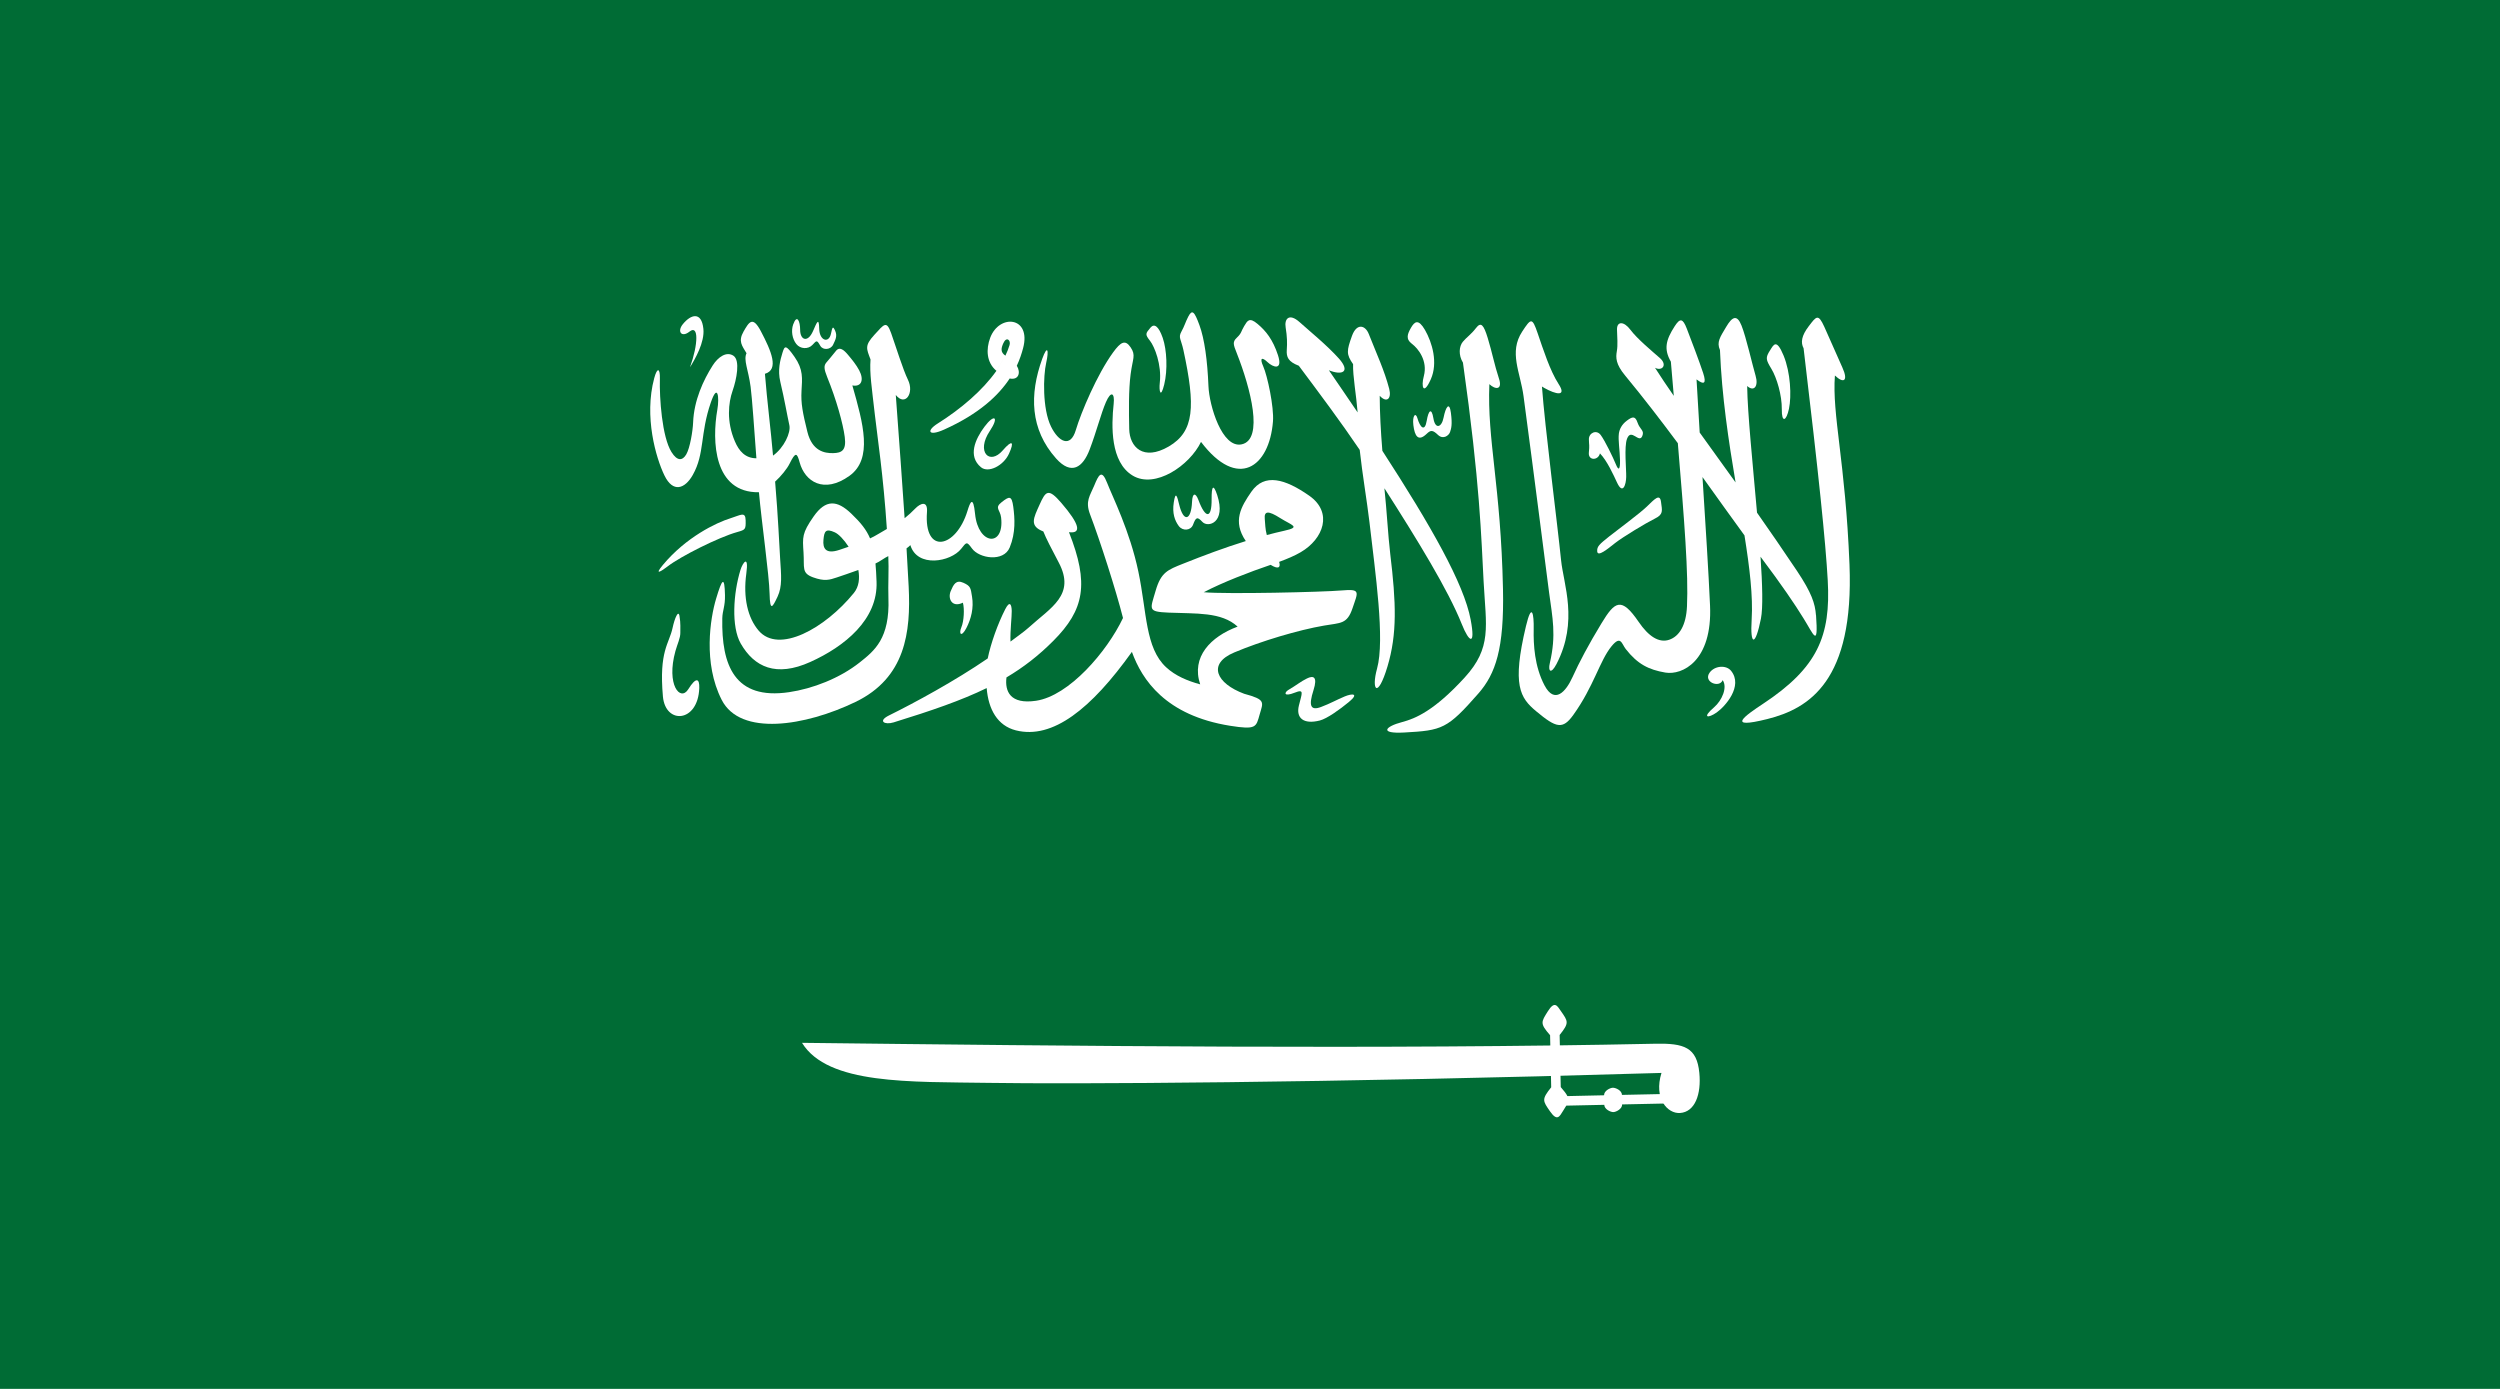 <?xml version="1.0" encoding="UTF-8" standalone="no"?>
<!-- Generator: Adobe Illustrator 18.0.0, SVG Export Plug-In . SVG Version: 6.00 Build 0)  -->
<!DOCTYPE svg  PUBLIC '-//W3C//DTD SVG 1.1//EN'  'http://www.w3.org/Graphics/SVG/1.1/DTD/svg11.dtd'>
<svg style="enable-background:new 0 0 144 80" xmlns="http://www.w3.org/2000/svg" xml:space="preserve" version="1.1" y="0px" x="0px" xmlns:xlink="http://www.w3.org/1999/xlink" viewBox="0 0 144 80">
<g id="KSA">
		<polygon points="144 80 144 0 0 0 0 80" fill="#006C35"/>
			<path d="m72.003 41.311" fill="#096"/>
			<path stroke-width=".16" d="m72.003 41.311" stroke="#000" fill="none"/>
			<path d="m39.745 21.152c0.477-1.33 0.504-2.477-0.03-2.051-0.456 0.365-0.73-0.005-0.382-0.43 0.457-0.565 1.077-0.75 1.182 0.271 0.08 0.774-0.475 1.735-0.77 2.21z" fill="#fff"/>
			<path d="m43.715 28.354c0.146 1.659 0.591 4.771 0.613 5.839 0.023 1.07 0.177 0.772 0.459 0.176 0.282-0.597 0.209-1.255 0.153-2.121-0.058-0.918-0.119-2.46-0.293-4.507 0.335-0.303 0.688-0.737 0.834-1.035 0.346-0.7 0.428-0.626 0.58-0.068 0.301 1.101 1.396 1.826 2.868 0.77 1.358-0.975 0.795-3.007 0.166-5.207 0.526 0.1 0.685-0.319 0.396-0.867-0.167-0.318-0.417-0.625-0.646-0.896-0.228-0.273-0.484-0.502-0.699-0.22-0.216 0.281-0.426 0.512-0.561 0.679-0.134 0.17-0.127 0.361 0.06 0.821 0.526 1.289 0.913 2.682 1.013 3.455 0.1 0.772-0.173 0.916-0.67 0.927-0.5 0.012-1.209-0.121-1.482-1.223-0.272-1.101-0.379-1.64-0.339-2.36 0.04-0.721 0.112-1.225-0.401-1.96-0.514-0.737-0.572-0.64-0.697-0.235-0.129 0.419-0.286 0.989-0.122 1.677 0.243 1.018 0.392 1.921 0.521 2.498 0.091 0.414-0.302 1.29-0.942 1.747-0.113-1.36-0.35-3.216-0.466-4.713 0.825-0.239 0.37-1.306-0.235-2.454-0.469-0.889-0.676-0.541-0.997 0.02-0.319 0.562-0.087 0.812 0.171 1.249-0.186 0.392 0.104 0.938 0.236 1.933 0.088 0.665 0.213 2.518 0.333 4.118-0.641 0-1.001-0.415-1.239-0.974-0.496-1.151-0.369-2.235-0.135-2.905 0.235-0.669 0.448-1.756 0.056-2.024-0.393-0.268-0.88 0.053-1.201 0.559-0.536 0.841-1.077 2.01-1.126 3.283-0.017 0.472-0.18 1.472-0.394 1.836-0.213 0.363-0.512 0.412-0.852-0.134-0.545-0.874-0.699-3.104-0.668-4.239 0.016-0.564-0.146-0.685-0.326-0.016-0.596 2.217 0.098 4.592 0.59 5.606 0.492 1.013 1.176 0.774 1.633-0.035 0.693-1.232 0.41-2.356 1.037-4.169 0.398-1.159 0.498-0.288 0.377 0.401-0.322 1.831-0.212 4.809 2.395 4.768z" fill="#fff"/>
			<path d="m45.689 18.683c-0.136 0.374-0.052 0.843 0.179 1.132 0.227 0.292 0.679 0.311 0.92 0.06 0.253-0.264 0.255-0.316 0.459 0.04 0.16 0.28 0.607 0.226 0.74-0.06 0.124-0.267 0.257-0.488 0.12-0.8-0.136-0.311-0.164-0.205-0.241 0.159-0.12 0.581-0.664 0.422-0.68-0.279-0.015-0.701-0.143-0.351-0.358 0.14-0.301 0.681-0.74 0.521-0.74-0.08 0-0.48-0.177-0.925-0.399-0.312z" fill="#fff"/>
			<path d="m38.188 32.535c1.32-1.585 3.055-2.427 3.899-2.687 0.577-0.18 0.851-0.403 0.862 0.122 0.011 0.526-0.009 0.543-0.488 0.677-1.074 0.3-3.264 1.404-3.999 1.973-0.363 0.281-0.815 0.563-0.274-0.085z" fill="#fff"/>
			<path d="m39.138 35.477c0.076 0.439 0.043 0.746 0.049 0.968 0.005 0.306-0.168 0.644-0.283 1.058-0.54 1.949 0.283 2.928 0.74 2.198 0.454-0.729 0.652-0.624 0.634-0.069-0.068 1.995-1.948 2.118-2.094 0.487-0.233-2.621 0.356-3.029 0.554-3.941 0.125-0.585 0.336-1.06 0.4-0.701z" fill="#fff"/>
			<path d="m48.88 31.492c-0.194 0.067-0.375 0.127-0.533 0.182-0.785 0.261-0.962-0.082-0.916-0.581 0.045-0.499 0.131-0.667 0.654-0.43 0.221 0.1 0.527 0.415 0.795 0.829l1.237-0.477c-0.21-0.502-0.541-0.912-1.077-1.425-0.828-0.795-1.48-0.834-2.174 0.157-0.681 0.974-0.639 1.194-0.583 2.079 0.056 0.884-0.122 1.183 0.548 1.428 0.669 0.244 0.955 0.144 1.365 0.008 0.312-0.104 0.756-0.255 1.244-0.431 0.088 0.483 0.039 0.958-0.256 1.323-1.672 2.056-4.333 3.525-5.49 2.165-0.623-0.734-0.897-1.891-0.707-3.279 0.156-1.13-0.207-0.632-0.336-0.214-0.414 1.338-0.539 3.277 0.016 4.244 0.781 1.357 2.036 1.949 4.009 1.058 1.975-0.891 3.897-2.444 3.813-4.621-0.014-0.396-0.033-0.742-0.062-1.05 0.22-0.088 0.532-0.335 0.739-0.425 0.04 0.738-0.021 1.654 0.007 2.421 0.087 2.325-0.807 3.031-1.646 3.697-1.159 0.921-2.722 1.521-4.08 1.72-3.14 0.462-3.897-1.558-3.843-4.254 0.008-0.448 0.169-0.688 0.155-1.331-0.024-1.144-0.168-0.947-0.512 0.203-0.335 1.119-0.758 3.704 0.321 5.822 1.077 2.118 4.816 1.516 7.703 0.125 2.886-1.391 3.197-4.018 3.069-6.635-0.036-0.693-0.077-1.428-0.124-2.214 0.091-0.064 0.166-0.128 0.22-0.187 0.398 1.318 2.322 0.975 2.928 0.212 0.306-0.387 0.314-0.442 0.62-0.02 0.418 0.579 1.824 0.799 2.176-0.058 0.351-0.855 0.291-1.681 0.204-2.343-0.089-0.663-0.23-0.608-0.665-0.268-0.437 0.342-0.09 0.424-0.035 0.888 0.201 1.72-1.32 1.6-1.5-0.206-0.109-1.096-0.286-0.68-0.439-0.174-0.654 2.146-2.52 2.56-2.331 0.065 0.052-0.699-0.398-0.491-0.671-0.208-0.193 0.202-0.401 0.389-0.617 0.562-0.135-2.019-0.305-4.346-0.509-7.098 0.542 0.68 1.077-0.106 0.702-0.873-0.29-0.591-0.707-1.95-0.971-2.692-0.266-0.741-0.4-0.518-0.967 0.103-0.568 0.621-0.455 0.785-0.219 1.418-0.059 0.811 0.07 1.584 0.253 3.204 0.13 1.152 0.494 3.545 0.688 6.558-0.285 0.158-0.687 0.42-0.968 0.543l-1.235 0.48z" fill="#fff"/>
			<path d="m55.462 34.714c0.1 0.348 0.059 1.068-0.082 1.403-0.175 0.417-0.002 0.602 0.279 0.067 0.282-0.541 0.437-1.172 0.33-1.815-0.081-0.491-0.068-0.608-0.498-0.801-0.428-0.193-0.57 0.104-0.729 0.476-0.186 0.443 0.077 0.977 0.7 0.67z" fill="#fff"/>
			<path d="m56.703 24.583c-0.529 0.712-0.97 1.691-0.199 2.33 0.423 0.352 1.298-0.084 1.615-0.783 0.317-0.697 0.188-0.823-0.363-0.185-0.756 0.874-1.549 0.088-0.744-1.119 0.559-0.838 0.255-1.002-0.309-0.243z" fill="#fff"/>
			<path d="m57.911 20.486c0.096-0.202 0.178-0.407 0.24-0.612 0.084-0.27-0.176-0.521-0.36-0.103-0.126 0.285-0.177 0.515 0.12 0.715l-0.518 0.873c-0.579-0.486-0.604-1.244-0.357-1.904 0.524-1.394 2.38-1.228 1.895 0.597-0.08 0.304-0.191 0.647-0.363 1.016 0.238 0.385 0.115 0.841-0.41 0.733-0.641 0.974-1.756 2.035-3.776 2.942-0.904 0.407-1.05 0.078-0.366-0.352 1.344-0.846 2.578-1.901 3.378-3.032l0.517-0.873z" fill="#fff"/>
			<path d="m60.03 20.675c-0.738 2.052-0.701 4.048 0.8 5.732 0.884 0.989 1.542 0.519 1.934-0.515 0.393-1.032 0.649-2.061 0.938-2.73 0.292-0.672 0.514-0.533 0.445 0.101-0.138 1.275-0.193 3.357 1.097 4.132 1.288 0.773 3.271-0.572 3.934-1.942 2.104 2.782 3.936 1.471 4.145-1.178 0.066-0.831-0.324-2.641-0.557-3.162-0.232-0.522-0.066-0.552 0.244-0.254 0.312 0.298 0.896 0.507 0.601-0.401-0.297-0.905-0.694-1.396-1.176-1.801-0.478-0.404-0.584-0.182-0.771 0.127s-0.142 0.403-0.414 0.658c-0.271 0.255-0.213 0.393-0.007 0.914 0.789 2.003 1.564 4.959 0.279 5.238-1.13 0.246-1.871-2.228-1.915-3.36-0.06-1.467-0.226-2.709-0.519-3.505-0.293-0.797-0.418-0.928-0.648-0.484-0.158 0.307-0.209 0.529-0.396 0.866-0.185 0.335-0.016 0.428 0.119 1.045 0.705 3.251 0.636 4.696-0.84 5.56-1.476 0.861-2.258 0.024-2.28-1.001-0.021-1.022-0.038-2.242 0.081-3.159 0.118-0.916 0.314-1.084 0.001-1.549-0.313-0.463-0.571-0.314-1.013 0.295-0.923 1.274-1.836 3.435-2.147 4.475-0.31 1.04-0.995 0.673-1.426-0.207-0.503-1.023-0.45-2.927-0.279-3.668 0.169-0.744 0.076-1.073-0.23-0.227z" fill="#fff"/>
			<path d="m66.269 18.87c-0.293 0.345-0.322 0.386-0.025 0.765 0.256 0.328 0.677 1.373 0.561 2.4-0.057 0.498 0.05 0.949 0.254 0.113 0.205-0.836 0.152-1.996-0.085-2.684-0.237-0.685-0.491-0.847-0.705-0.594z" fill="#fff"/>
			<path d="m72.968 30.818c0.332-0.089 0.669-0.172 1.006-0.247 0.983-0.218 0.437-0.305-0.238-0.732-0.673-0.429-0.932-0.423-0.885 0.056 0.028 0.277 0.019 0.554 0.117 0.923l-1.21 0.347c-0.778-1.142-0.272-1.983 0.321-2.841 0.753-1.086 1.941-0.743 3.328 0.225 1.385 0.967 0.827 2.492-0.486 3.258-0.35 0.205-0.776 0.385-1.242 0.556 0.104 0.347-0.061 0.438-0.49 0.172-1.179 0.399-2.776 1.011-3.852 1.578 1.33 0.12 6.853-0.008 7.957-0.104 1.105-0.098 0.924 0.09 0.613 1.021-0.312 0.929-0.676 0.838-1.64 1.004-1.47 0.252-3.6 0.885-5.171 1.546-1.575 0.661-1.032 1.787 0.567 2.381 1.263 0.342 1.098 0.475 0.892 1.198-0.205 0.725-0.189 0.887-1.702 0.646-3.714-0.593-5.075-2.649-5.655-4.257-2.341 3.278-4.563 5.056-6.684 4.521-1.06-0.268-1.583-1.21-1.681-2.435-1.462 0.713-3.176 1.301-5.36 1.976-0.514 0.158-0.932-0.071-0.267-0.4 1.479-0.73 3.802-1.991 5.687-3.283 0.178-0.87 0.576-1.988 1.01-2.839 0.248-0.484 0.364-0.303 0.373 0.103 0.007 0.336-0.097 1.155-0.072 1.765 0.367-0.276 0.812-0.592 1.041-0.801 1.288-1.171 2.725-1.882 1.738-3.753-0.422-0.803-0.73-1.387-0.887-1.789-0.818-0.315-0.568-0.762-0.216-1.545 0.351-0.782 0.501-0.975 1.251-0.101 1.061 1.231 1.183 1.783 0.442 1.688 1.171 2.964 0.889 4.463-0.899 6.256-0.85 0.854-1.723 1.529-2.701 2.109-0.1 0.795 0.206 1.568 1.704 1.345 1.903-0.284 4.084-2.825 5.008-4.768-0.41-1.618-1.334-4.489-1.896-5.965-0.293-0.77-0.005-1.07 0.241-1.667 0.246-0.595 0.422-0.968 0.735-0.163 0.313 0.806 1.313 2.777 1.806 5.13 0.493 2.35 0.391 4.382 1.595 5.5 0.538 0.5 1.239 0.79 1.965 0.988-0.529-1.582 0.603-2.748 2.156-3.326-0.938-0.859-2.393-0.737-3.978-0.806-1.226-0.054-1.057-0.177-0.746-1.254 0.309-1.077 0.704-1.213 1.582-1.563 1.17-0.468 2.377-0.921 3.612-1.304l1.211-0.349z" fill="#fff"/>
			<path d="m67.61 28.936c-0.099 0.631 0.059 1.051 0.286 1.361 0.229 0.308 0.696 0.268 0.825-0.077 0.161-0.427 0.241-0.479 0.535-0.16 0.318 0.349 1.381 0.062 0.854-1.546-0.219-0.66-0.328-0.524-0.321 0.239 0.012 1.144-0.356 1.135-0.762 0.042-0.157-0.421-0.344-0.427-0.366 0.119-0.046 1.065-0.485 1.199-0.738 0.16-0.117-0.487-0.208-0.824-0.313-0.138z" fill="#fff"/>
			<path d="m81.271 18.883c-0.196 0.344-0.322 0.643 0.057 0.922 0.365 0.269 0.917 0.985 0.687 1.849-0.175 0.648-0.016 1.131 0.399 0.194 0.423-0.95 0.086-2.111-0.336-2.844-0.375-0.647-0.593-0.495-0.807-0.121z" fill="#fff"/>
			<path d="m84.711 35.694c-0.389-2.068-2.274-5.389-5.087-9.727-0.092-1.13-0.15-2.217-0.152-3.171 0.398 0.434 0.696 0.178 0.547-0.399-0.285-1.085-0.707-1.967-1.176-3.157-0.205-0.521-0.698-0.638-0.967 0.103-0.312 0.865-0.337 1.06 0.062 1.632-0.021 0.686 0.184 1.78 0.262 2.78-0.479-0.722-1.14-1.661-1.656-2.427 0.782 0.314 1.257 0.084 0.576-0.678-0.682-0.761-1.657-1.551-2.26-2.093-0.602-0.54-0.891-0.202-0.805 0.312 0.084 0.516 0.093 0.885 0.064 1.291-0.027 0.406 0.079 0.672 0.693 0.907 1.184 1.586 2.408 3.218 3.508 4.846 0.152 1.402 0.414 2.92 0.561 4.159 0.338 2.928 0.9 6.768 0.438 8.438-0.342 1.236 0.028 1.78 0.598-0.113 0.567-1.895 0.501-3.67 0.162-6.485-0.133-1.125-0.199-2.498-0.337-3.789 1.93 3.02 3.672 5.86 4.458 7.828 0.422 1.06 0.803 1.287 0.511-0.257z" fill="#fff"/>
			<path d="m81.64 24.078c0.154 0.54 0.428 0.829 0.54 0.155 0.098-0.592 0.277-0.781 0.384-0.138 0.105 0.644 0.474 0.544 0.588-0.049 0.117-0.594 0.332-0.948 0.42-0.267 0.089 0.68 0.02 0.903-0.049 1.107-0.07 0.204-0.398 0.451-0.698 0.162-0.303-0.288-0.416-0.284-0.648-0.06-0.488 0.471-0.69 0.135-0.767-0.5-0.068-0.55 0.13-0.756 0.23-0.41z" fill="#fff"/>
			<path d="m74.215 39.738c0.481-0.281 0.709-0.486 1.065-0.658 0.355-0.175 0.635-0.131 0.375 0.683-0.287 0.892-0.168 1.185 0.434 0.96 0.551-0.206 0.879-0.406 1.373-0.611 0.403-0.167 0.861-0.195 0.228 0.327-0.517 0.427-1.249 0.953-1.666 1.061-0.936 0.24-1.386-0.137-1.208-0.86 0.178-0.724 0.326-0.967-0.237-0.743-0.659 0.262-0.61-0.016-0.364-0.159z" fill="#fff"/>
			<path d="m85.787 22.127c0.34 0.324 0.783 0.351 0.546-0.344-0.235-0.697-0.401-1.541-0.639-2.311-0.237-0.771-0.39-0.951-0.678-0.576-0.286 0.375-0.541 0.528-0.758 0.791s-0.26 0.765 0.008 1.202c0.986 6.981 1.053 10.06 1.191 12.63 0.139 2.572 0.489 3.78-1.098 5.513-1.76 1.92-2.842 2.36-3.6 2.56-0.983 0.259-1.327 0.679 0.12 0.601 2.2-0.121 2.479-0.2 4.272-2.244 0.993-1.132 1.494-2.578 1.421-6.01-0.126-5.976-0.918-8.58-0.785-11.812z" fill="#fff"/>
			<path d="m88.966 22.354c0.636 0.355 1.303 0.525 0.807-0.239s-0.892-2.011-1.206-2.926c-0.314-0.916-0.381-0.865-0.887-0.093-0.786 1.198-0.108 2.336 0.078 3.738 0.66 4.931 1.292 9.957 1.467 11.277 0.199 1.49 0.426 2.453 0.044 4.087-0.115 0.487 0.076 0.646 0.387 0.047 1.277-2.464 0.4-4.59 0.261-5.984-0.212-2.1-0.939-7.73-1.101-9.997" fill="#fff"/>
			<path d="m92.157 26.114c-0.102 0.426-0.684 0.423-0.639-0.04s0.009-0.397 0.002-0.767c-0.009-0.369 0.432-0.581 0.678-0.255 0.246 0.327 0.725 1.316 0.88 1.701s0.246 0.293 0.235-0.245c-0.014-0.608-0.115-1.152-0.066-1.533 0.033-0.241 0.155-0.519 0.465-0.749 0.309-0.227 0.475-0.286 0.61 0.116 0.138 0.404 0.409 0.442 0.275 0.771-0.187 0.463-0.637-0.483-0.88 0.16-0.175 0.465-0.036 1.777-0.048 2.202-0.008 0.424-0.189 1.05-0.526 0.324-0.213-0.455-0.57-1.252-0.986-1.685z" fill="#fff"/>
			<path d="m91.999 31.753c-0.016-0.28 0.122-0.399 0.698-0.86 0.441-0.351 1.72-1.292 2.154-1.707 0.433-0.416 0.758-0.791 0.824-0.276 0.066 0.516 0.151 0.714-0.358 0.964-0.512 0.252-1.844 1.059-2.279 1.4-0.435 0.34-1.019 0.838-1.039 0.479z" fill="#fff"/>
			<path d="m104.6 35.436c-0.052-0.682-0.253-1.289-1.087-2.542-0.806-1.203-1.575-2.32-2.309-3.365-0.244-2.779-0.548-5.74-0.567-7.294 0.395 0.352 0.664 0.013 0.485-0.592-0.18-0.604-0.546-2.23-0.81-2.889-0.262-0.659-0.536-0.515-0.884 0.074s-0.562 0.87-0.358 1.336c0.104 2.655 0.5 5.249 0.899 7.625-0.736-1.03-1.427-1.982-2.067-2.874-0.062-1.021-0.123-2.048-0.182-3.062 0.423 0.324 0.589 0.264 0.381-0.367-0.207-0.634-0.707-1.951-0.941-2.555-0.233-0.604-0.391-0.619-0.703-0.132-0.498 0.775-0.637 1.304-0.215 2.034 0.058 0.682 0.113 1.338 0.168 1.969-0.391-0.562-0.751-1.101-1.082-1.617 0.41 0.213 0.734-0.164 0.282-0.561-0.452-0.396-1.316-1.115-1.695-1.625-0.381-0.509-0.786-0.499-0.776-0.02 0.01 0.442 0.057 0.885-0.01 1.254-0.066 0.371-0.061 0.749 0.474 1.393 1.072 1.298 2.095 2.632 3.04 3.903 0.387 4.575 0.614 7.532 0.527 9.399-0.049 1.09-0.442 1.726-1.029 1.924-0.586 0.195-1.186-0.196-1.756-1.033-0.998-1.459-1.367-1.189-2.139 0.083-0.749 1.233-1.281 2.241-1.669 3.098s-1.036 1.573-1.613 0.478-0.642-2.348-0.624-3.234c0.02-0.885-0.109-1.585-0.446-0.175-0.812 3.413-0.337 4.126 0.585 4.896 1.164 0.972 1.531 1.07 2.145 0.213 1.183-1.648 1.521-3.132 2.204-3.958 0.532-0.646 0.575-0.142 0.815 0.166 0.683 0.871 1.318 1.189 2.279 1.354 0.965 0.165 2.717-0.648 2.576-3.856-0.086-1.944-0.255-4.576-0.435-7.405 0.936 1.299 1.757 2.463 2.418 3.36 0.297 1.859 0.497 3.508 0.414 4.844-0.097 1.552 0.218 1.546 0.534-0.049 0.124-0.627 0.086-1.955-0.023-3.566 1.235 1.644 1.969 2.727 2.477 3.551 0.58 0.926 0.86 1.758 0.72-0.183z" fill="#fff"/>
			<path d="m101.95 20.186c-0.267 0.421-0.237 0.531 0.078 1.051 0.316 0.519 0.615 1.536 0.604 2.34-0.011 0.802 0.264 0.685 0.414-0.036 0.15-0.724 0.094-2.079-0.314-3.067-0.41-0.988-0.57-0.625-0.78-0.288z" fill="#fff"/>
			<path d="m105.69 21.628c0.51 0.487 0.782 0.316 0.434-0.452s-0.697-1.59-1.046-2.357c-0.35-0.768-0.456-0.601-0.888-0.037-0.431 0.562-0.477 0.95-0.303 1.279 0.876 7.344 1.268 11.156 1.391 13.367 0.181 3.207-0.586 5.034-3.724 7.109-1.037 0.688-2.183 1.486 0.241 0.881 2.423-0.605 5.004-2.206 4.736-8.902-0.24-5.973-1.01-8.614-0.84-10.888z" fill="#fff"/>
			<path d="m99.226 39.177c-0.184 0.475-1.132 0.107-0.756-0.427 0.286-0.408 0.958-0.463 1.242-0.109 0.707 0.88-0.344 2.056-0.834 2.399-0.49 0.342-0.873 0.324-0.145-0.302 0.461-0.398 0.779-1.152 0.493-1.561z" fill="#fff"/>
			<path d="m46.196 60.067c15.309 0.182 33.579 0.384 49.131 0.052 1.691-0.037 2.41 0.212 2.554 1.674 0.122 1.245-0.253 2.261-1.116 2.316-0.715 0.046-1.521-0.831-1.064-2.308-19.605 0.588-34.147 0.645-38.716 0.573-4.568-0.071-9.299 0.114-10.789-2.307z" fill="#fff"/>
			<path d="m93.425 63.066c-0.005-0.258-0.364-0.416-0.525-0.412-0.158 0.003-0.512 0.176-0.506 0.434l-2.113 0.047c-0.062-0.136-0.187-0.294-0.382-0.519l-0.064-3c0.562-0.703 0.492-0.777 0.069-1.383-0.204-0.292-0.353-0.612-0.748 0.017-0.392 0.625-0.463 0.7 0.129 1.378l0.064 3c-0.562 0.703-0.489 0.775-0.07 1.383 0.423 0.611 0.558 0.284 0.748-0.016 0.076-0.122 0.141-0.223 0.191-0.31l2.188-0.047c0.006 0.257 0.365 0.422 0.524 0.419 0.158-0.003 0.513-0.184 0.505-0.442l3.163-0.067-0.013-0.549-3.16 0.067z" fill="#fff"/>
</g>
</svg>
